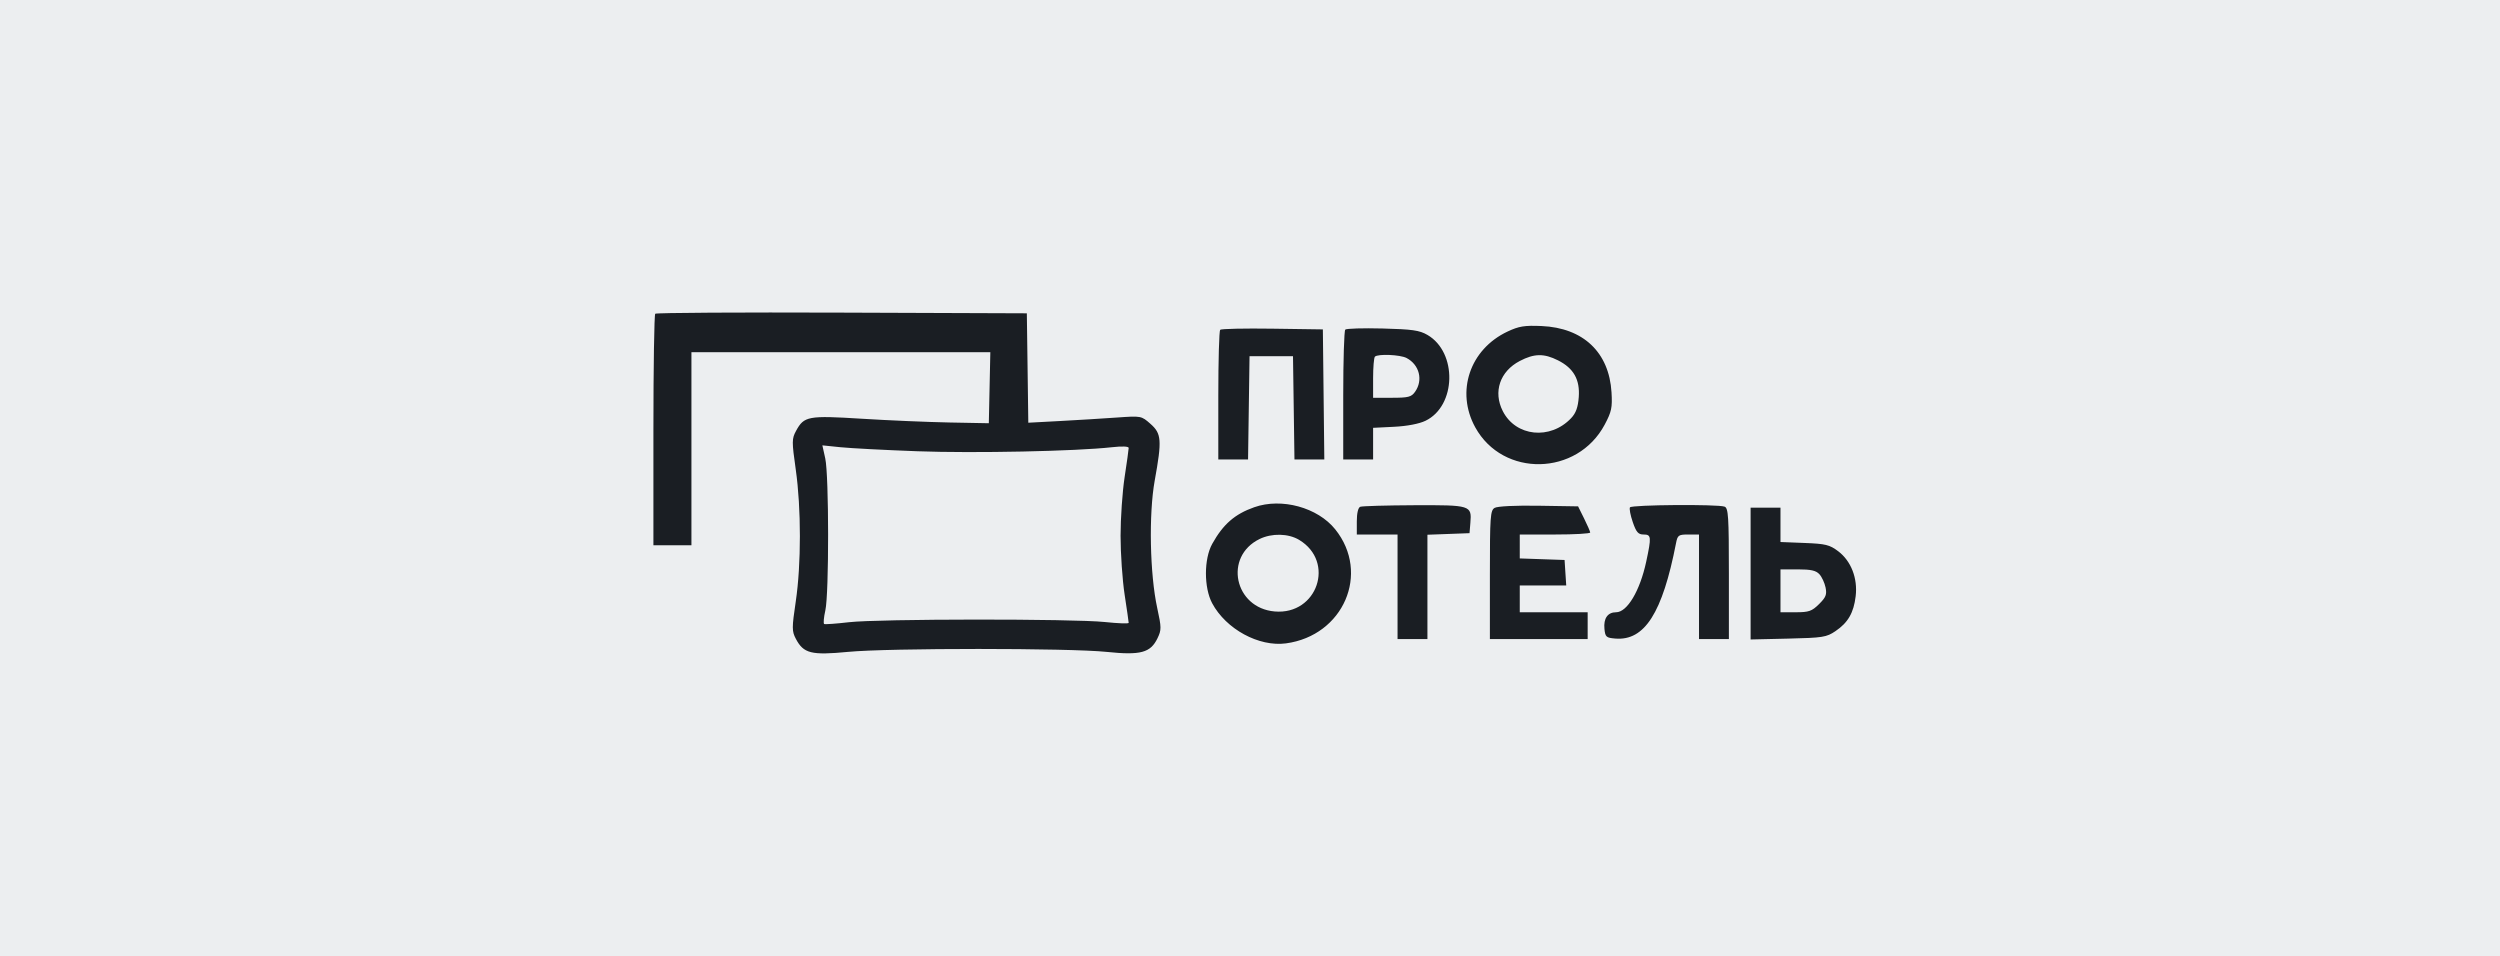 <svg width="264" height="101" viewBox="0 0 264 101" fill="none" xmlns="http://www.w3.org/2000/svg">
<rect width="264" height="101" fill="#ECEEF0"/>
<path fill-rule="evenodd" clip-rule="evenodd" d="M69.193 33.131C69.087 33.236 69 38.779 69 45.45V57.577H71.007H73.015V47.384V37.191H88.797H104.579L104.499 40.943L104.419 44.694L100.26 44.615C97.973 44.572 93.807 44.393 91.003 44.218C85.323 43.864 84.909 43.941 84.06 45.507C83.614 46.33 83.612 46.623 84.033 49.588C84.613 53.672 84.613 59.595 84.033 63.511C83.618 66.315 83.618 66.65 84.038 67.451C84.853 69.007 85.667 69.213 89.545 68.839C93.843 68.426 112.883 68.427 116.873 68.841C120.445 69.212 121.492 68.931 122.228 67.407C122.657 66.519 122.655 66.278 122.203 64.206C121.424 60.636 121.299 54.285 121.938 50.747C122.71 46.475 122.659 45.791 121.491 44.761C120.526 43.91 120.522 43.909 117.921 44.093C116.489 44.195 113.803 44.359 111.953 44.459L108.589 44.639L108.512 38.863L108.434 33.086L88.91 33.013C78.172 32.973 69.299 33.026 69.193 33.131ZM159.196 35.012C155.208 36.89 153.706 41.352 155.788 45.13C158.719 50.445 166.565 50.276 169.459 44.835C170.18 43.48 170.273 43.04 170.177 41.438C169.923 37.205 167.196 34.62 162.781 34.429C160.982 34.352 160.396 34.447 159.196 35.012ZM128.85 34.826C128.742 34.933 128.653 38.057 128.653 41.769V48.517H130.224H131.795L131.873 43.066L131.951 37.616H134.245H136.54L136.618 43.066L136.695 48.517H138.272H139.848L139.771 41.651L139.694 34.785L134.371 34.708C131.443 34.666 128.959 34.719 128.85 34.826ZM142.06 34.807C141.942 34.925 141.845 38.057 141.845 41.769V48.517H143.423H145V46.848V45.179L147.223 45.068C148.593 45 149.861 44.757 150.53 44.435C153.786 42.869 153.914 37.21 150.736 35.367C149.893 34.878 149.136 34.77 146.004 34.689C143.953 34.636 142.179 34.689 142.06 34.807ZM148.532 37.804C149.893 38.52 150.302 40.145 149.429 41.375C149.041 41.923 148.724 42.005 146.991 42.005H145V39.928C145 38.786 145.086 37.767 145.191 37.663C145.507 37.352 147.86 37.451 148.532 37.804ZM164.524 38.052C166.177 38.884 166.855 40.086 166.717 41.936C166.636 43.018 166.416 43.625 165.912 44.157C163.708 46.487 160.067 46.112 158.695 43.415C157.657 41.377 158.39 39.215 160.49 38.119C162.015 37.323 163.042 37.306 164.524 38.052ZM96.891 47.653C102.87 47.874 113.627 47.651 117.396 47.229C118.499 47.105 119.189 47.133 119.189 47.302C119.189 47.452 118.996 48.838 118.76 50.382C118.524 51.925 118.332 54.717 118.332 56.586C118.332 58.455 118.524 61.247 118.76 62.79C118.996 64.334 119.189 65.677 119.189 65.775C119.189 65.873 118.06 65.833 116.679 65.686C113.328 65.331 92.728 65.346 89.649 65.706C88.308 65.862 87.131 65.947 87.032 65.895C86.934 65.842 86.99 65.191 87.158 64.448C87.552 62.698 87.543 50.209 87.147 48.41L86.842 47.029L88.747 47.226C89.795 47.334 93.46 47.527 96.891 47.653ZM132.452 53.562C130.392 54.288 129.167 55.356 128.01 57.435C127.128 59.019 127.126 62.058 128.004 63.701C129.465 66.434 132.938 68.325 135.794 67.941C141.872 67.124 144.722 60.536 141.003 55.901C139.145 53.585 135.341 52.545 132.452 53.562ZM143.638 53.517C143.419 53.605 143.279 54.204 143.279 55.052V56.444H145.43H147.581V61.965V67.487H149.158H150.736V61.977V56.468L152.958 56.386L155.181 56.303L155.271 55.221C155.427 53.361 155.321 53.328 149.339 53.352C146.4 53.365 143.835 53.439 143.638 53.517ZM157.834 53.632C157.378 53.897 157.332 54.547 157.332 60.706V67.487H162.494H167.657V66.071V64.655H164.072H160.487V63.24V61.824H162.94H165.394L165.306 60.479L165.219 59.134L162.853 59.052L160.487 58.97V57.707V56.444H164.215C166.266 56.444 167.936 56.349 167.926 56.232C167.917 56.115 167.625 55.446 167.278 54.746L166.646 53.472L162.491 53.405C160.018 53.366 158.132 53.458 157.834 53.632ZM172.124 53.578C172.039 53.714 172.172 54.415 172.421 55.135C172.79 56.206 172.999 56.444 173.563 56.444C174.379 56.444 174.403 56.691 173.839 59.317C173.178 62.395 171.831 64.655 170.658 64.655C169.773 64.655 169.322 65.299 169.429 66.406C169.513 67.264 169.612 67.352 170.579 67.432C173.671 67.686 175.556 64.725 176.987 57.365C177.153 56.513 177.25 56.444 178.291 56.444H179.415V61.965V67.487H180.992H182.57V60.58C182.57 54.544 182.513 53.652 182.116 53.502C181.404 53.232 172.297 53.301 172.124 53.578ZM184.864 60.571V67.529L188.83 67.437C192.489 67.352 192.875 67.291 193.821 66.65C195.151 65.75 195.748 64.72 195.958 62.964C196.186 61.067 195.475 59.237 194.111 58.209C193.205 57.527 192.784 57.424 190.551 57.337L188.019 57.237V55.425V53.613H186.441H184.864V60.571ZM137.187 57.009C141.03 59.322 139.115 64.954 134.616 64.572C130.339 64.209 129.201 58.772 133.015 56.917C134.304 56.289 136.056 56.328 137.187 57.009ZM192.129 60.639C192.389 60.922 192.682 61.554 192.781 62.044C192.931 62.786 192.817 63.077 192.09 63.795C191.327 64.548 191.018 64.655 189.618 64.655H188.019V62.39V60.125H189.838C191.232 60.125 191.769 60.245 192.129 60.639Z" fill="#1A1E23"/>
</svg>
